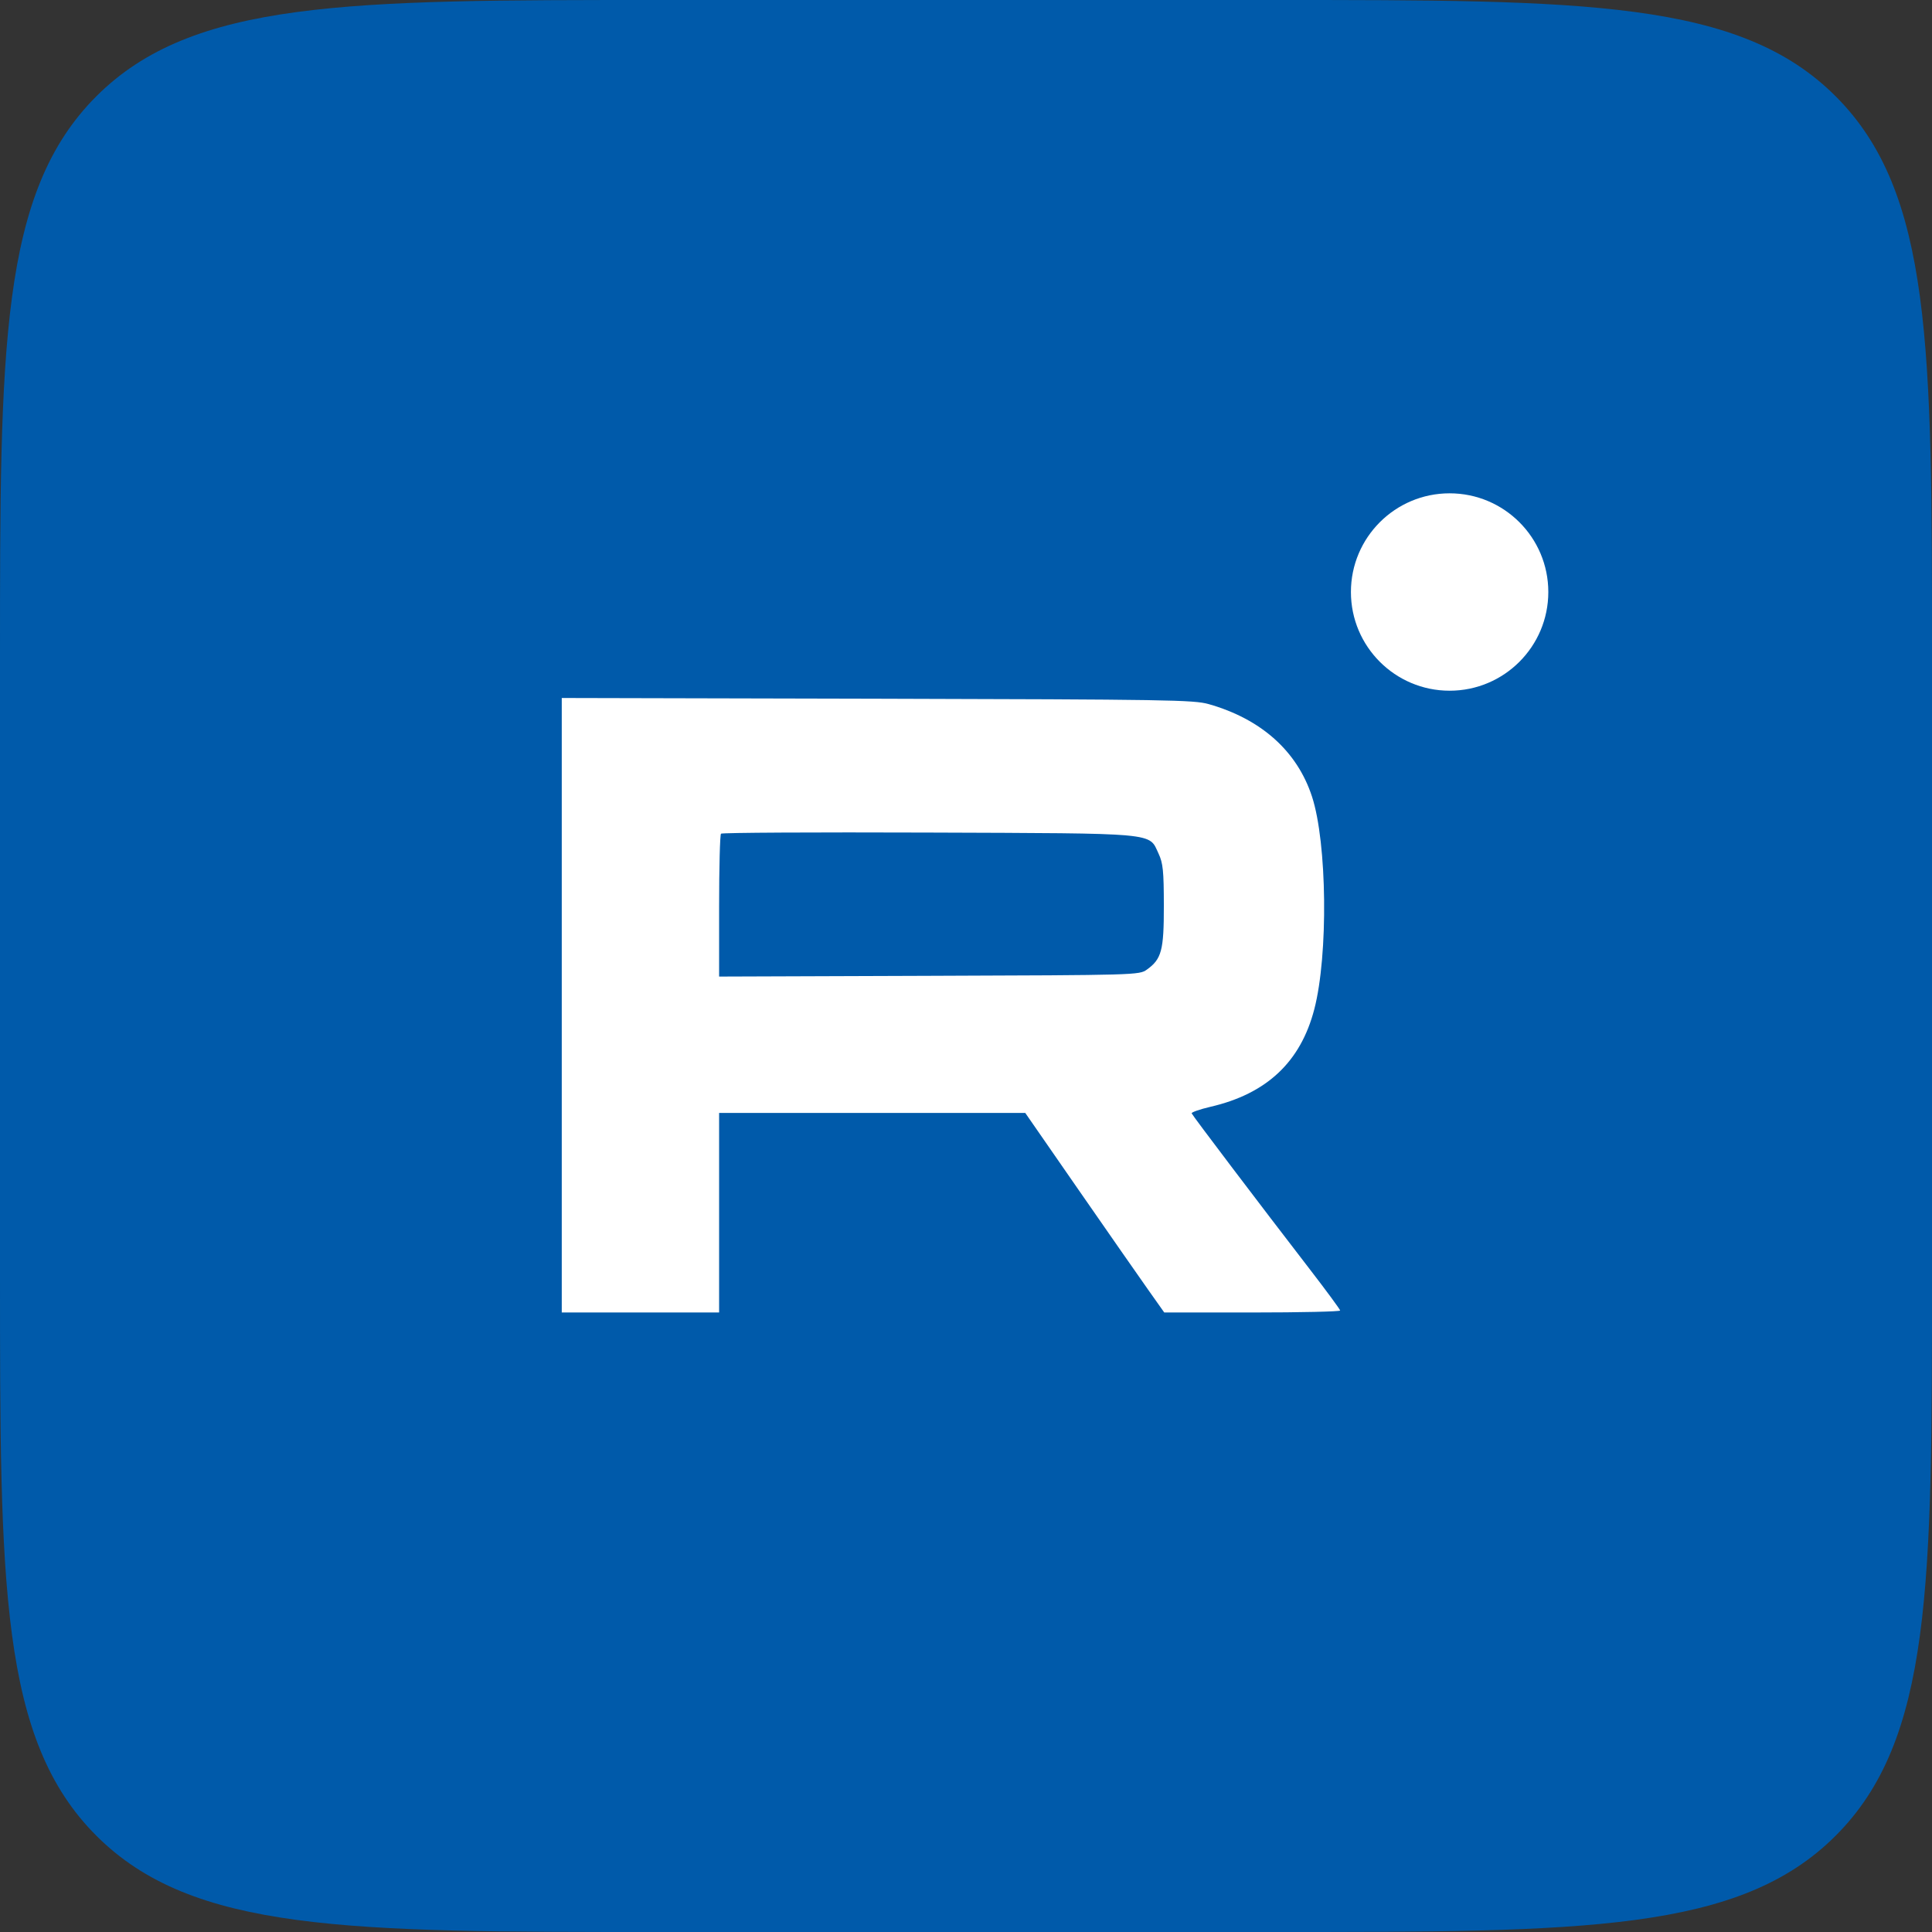 <svg width="47" height="47" viewBox="0 0 47 47" fill="none" xmlns="http://www.w3.org/2000/svg">
<rect x="0" y="0" width="47" height="47" fill="#333333" stroke="none"/>
<path d="M0 16C0 8.458 0 4.686 2.343 2.343C4.686 0 8.458 0 16 0H31C38.542 0 42.314 0 44.657 2.343C47 4.686 47 8.458 47 16V31C47 38.542 47 42.314 44.657 44.657C42.314 47 38.542 47 31 47H16C8.458 47 4.686 47 2.343 44.657C0 42.314 0 38.542 0 31V16Z" fill="#005AAA"/>
<path fill-rule="evenodd" clip-rule="evenodd" d="M29.404 17.129C30.68 17.491 31.555 18.273 31.916 19.375C32.285 20.5 32.316 23.236 31.973 24.552C31.64 25.833 30.816 26.608 29.448 26.925C29.187 26.986 28.98 27.058 28.99 27.085C29.009 27.138 30.661 29.318 31.86 30.873C32.267 31.401 32.601 31.855 32.602 31.881C32.603 31.907 31.641 31.929 30.464 31.929H28.323L27.94 31.388C27.729 31.09 26.968 29.998 26.249 28.961L24.942 27.075H21.218H17.494V29.502V31.929H15.58H13.666V24.454V16.98L21.337 16.998C28.422 17.016 29.038 17.026 29.404 17.129ZM17.494 22.041C17.494 21.098 17.515 20.305 17.54 20.281C17.566 20.256 19.83 20.244 22.572 20.254C28.225 20.275 27.942 20.249 28.184 20.765C28.293 20.998 28.312 21.186 28.313 22.029C28.315 23.121 28.258 23.333 27.898 23.589C27.714 23.72 27.652 23.722 22.602 23.739L17.494 23.757V22.041Z" fill="white"/>
<circle cx="35.265" cy="14.402" r="2.401" fill="white"/>
</svg>

